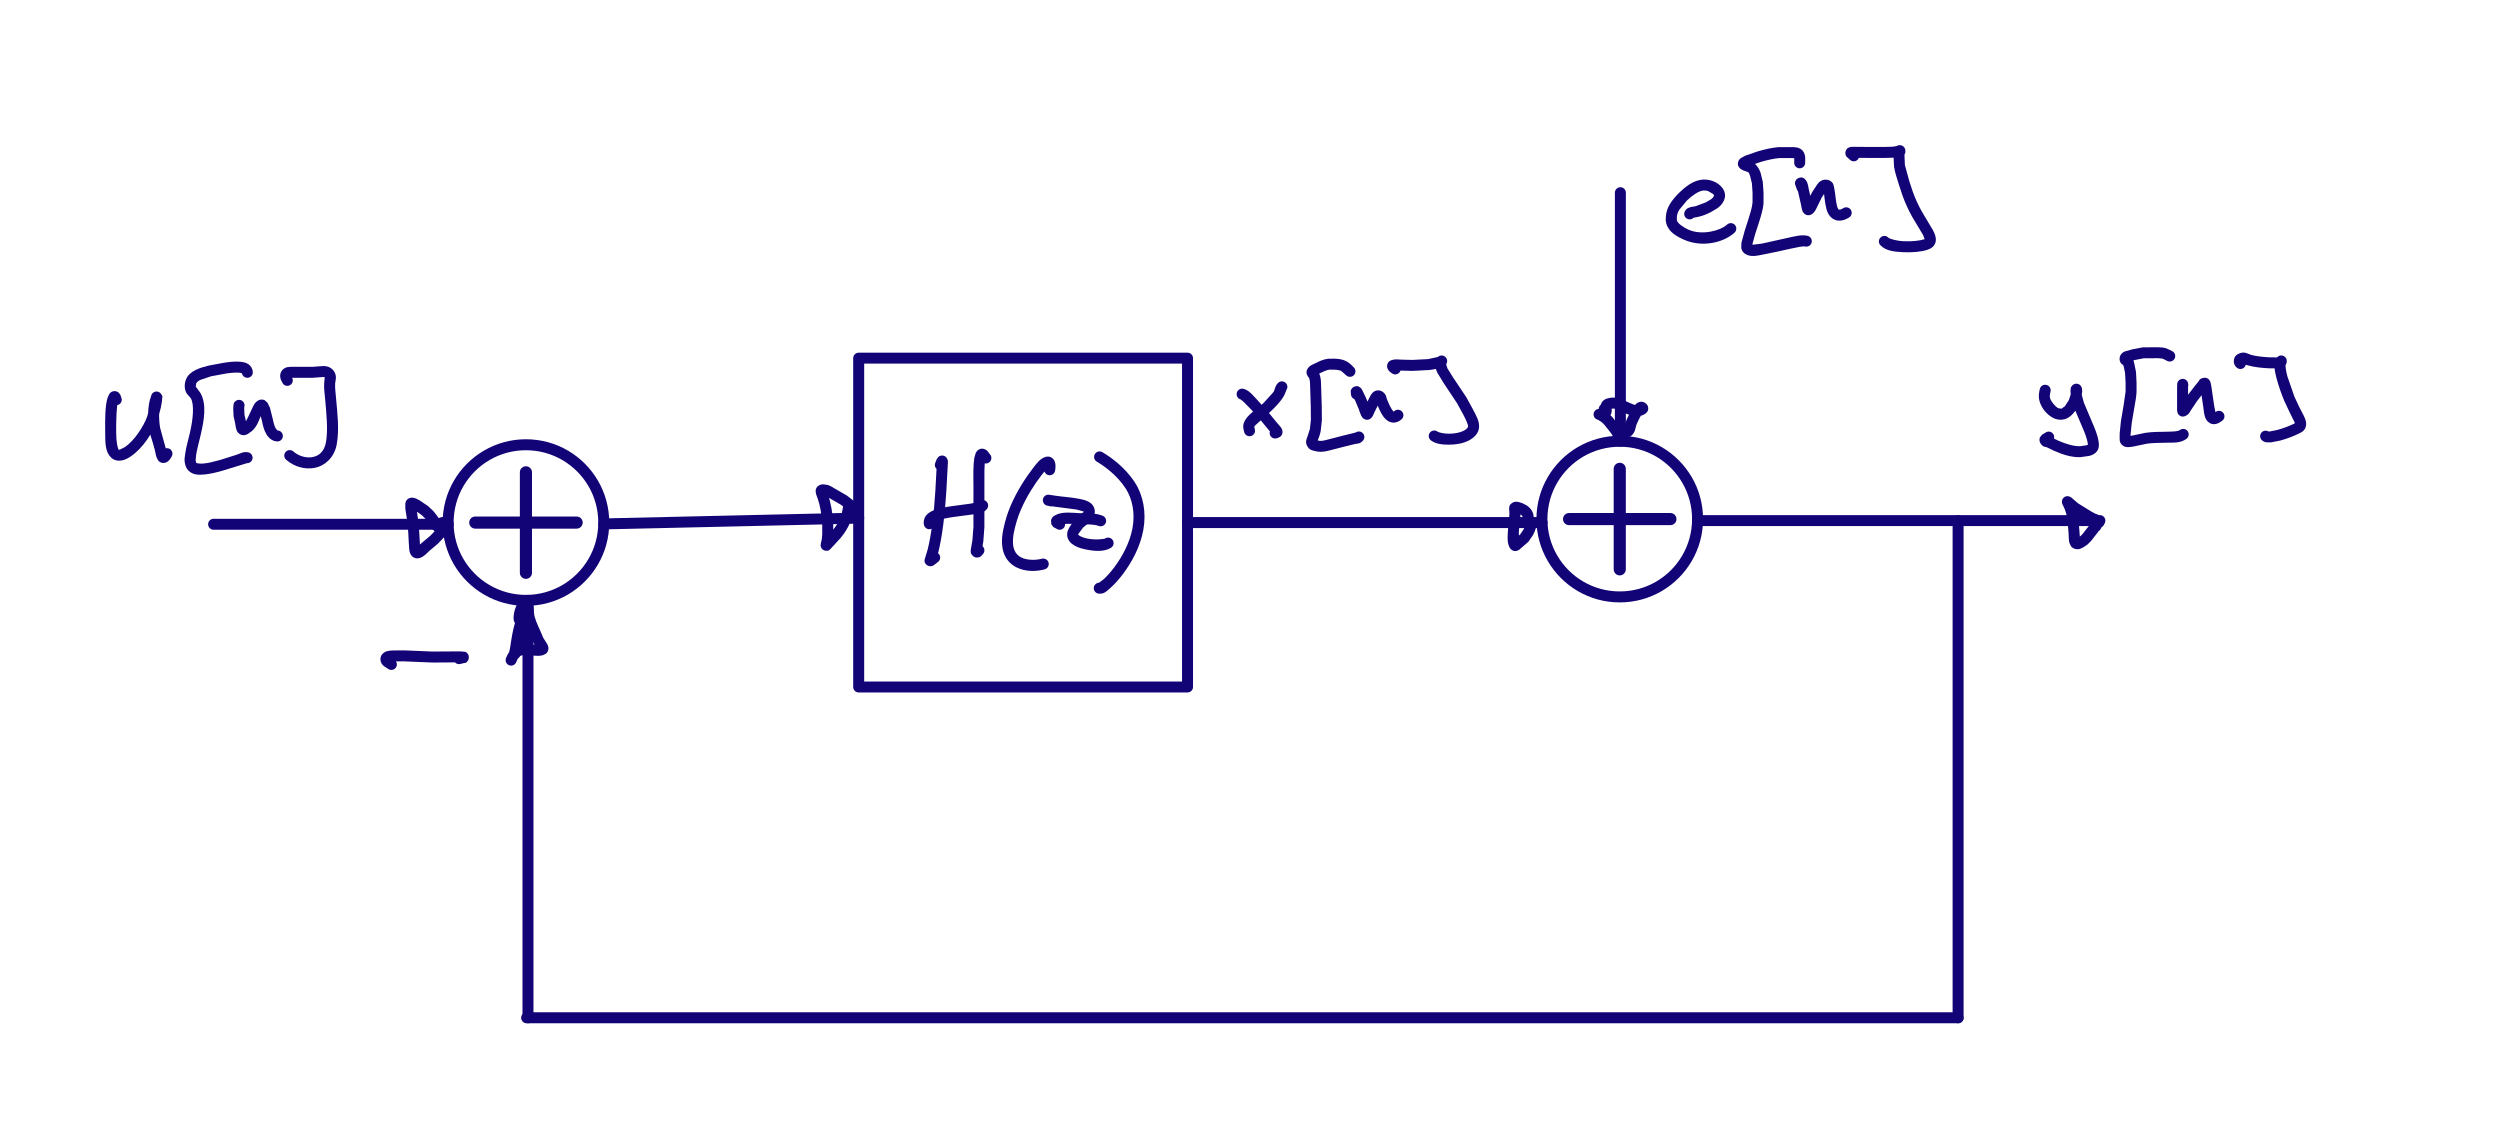 <?xml version="1.0" encoding="UTF-8"?>
<svg xmlns="http://www.w3.org/2000/svg" xmlns:xlink="http://www.w3.org/1999/xlink" width="271.256pt" height="124.584pt" viewBox="0 0 271.256 124.584" version="1.2">
<g id="surface1">
<path style=" stroke:none;fill-rule:nonzero;fill:rgb(7.059%,1.176%,46.666%);fill-opacity:1;" d="M 175.09 50.871 C 175.09 50.508 175.383 50.211 175.746 50.211 C 176.109 50.211 176.406 50.508 176.406 50.871 L 176.406 61.773 C 176.406 62.137 176.109 62.434 175.746 62.434 C 175.383 62.434 175.09 62.137 175.09 61.773 Z M 175.09 50.871 "/>
<path style=" stroke:none;fill-rule:nonzero;fill:rgb(7.059%,1.176%,46.666%);fill-opacity:1;" d="M 170.246 56.98 C 169.883 56.98 169.59 56.688 169.59 56.324 C 169.59 55.961 169.883 55.664 170.246 55.664 L 181.246 55.664 C 181.609 55.664 181.902 55.961 181.902 56.324 C 181.902 56.688 181.609 56.98 181.246 56.98 Z M 170.246 56.98 "/>
<path style=" stroke:none;fill-rule:nonzero;fill:rgb(7.059%,1.176%,46.666%);fill-opacity:1;" d="M 184.785 56.324 C 184.785 59.656 182.984 62.566 180.301 64.133 C 178.965 64.914 177.406 65.363 175.746 65.363 C 172.414 65.363 169.504 63.559 167.938 60.875 C 167.156 59.539 166.707 57.984 166.707 56.324 C 166.707 52.992 168.508 50.078 171.191 48.512 C 172.531 47.73 174.086 47.281 175.746 47.281 C 179.078 47.281 181.988 49.086 183.559 51.77 C 184.34 53.105 184.785 54.664 184.785 56.324 M 183.594 56.324 C 183.594 54.883 183.207 53.531 182.527 52.371 C 181.168 50.039 178.641 48.473 175.746 48.473 C 174.305 48.473 172.953 48.863 171.793 49.539 C 169.465 50.902 167.898 53.43 167.898 56.324 C 167.898 57.766 168.285 59.113 168.965 60.277 C 170.324 62.605 172.852 64.172 175.746 64.172 C 177.188 64.172 178.539 63.781 179.699 63.105 C 182.031 61.742 183.594 59.215 183.594 56.324 "/>
<path style=" stroke:none;fill-rule:nonzero;fill:rgb(7.059%,1.176%,46.666%);fill-opacity:1;" d="M 184.188 57.082 C 183.859 57.082 183.594 56.812 183.594 56.484 C 183.594 56.156 183.859 55.891 184.188 55.891 L 227.844 55.891 C 228.172 55.891 228.438 56.156 228.438 56.484 C 228.438 56.812 228.172 57.082 227.844 57.082 Z M 184.188 57.082 "/>
<path style=" stroke:none;fill-rule:nonzero;fill:rgb(7.059%,1.176%,46.666%);fill-opacity:1;" d="M 226.789 56.891 C 226.844 56.566 227.148 56.348 227.477 56.398 C 227.801 56.453 228.02 56.758 227.965 57.082 L 227.961 57.008 L 227.938 56.898 C 227.953 56.949 227.758 56.637 227.824 56.711 C 227.859 56.75 227.637 56.566 227.691 56.598 C 227.773 56.648 227.312 56.512 227.41 56.516 C 227.5 56.52 227.121 56.574 227.18 56.551 C 227.25 56.523 226.996 56.66 227.031 56.637 C 227.074 56.602 226.934 56.734 226.949 56.715 L 226.922 56.754 L 226.914 56.762 L 226.898 56.824 L 226.879 56.723 C 226.852 56.66 227.012 56.891 226.98 56.863 L 227.008 56.887 L 226.859 56.82 L 226.348 56.551 L 224.773 55.574 L 224.293 55.176 L 224.102 55 L 224.031 54.938 L 224.047 54.949 L 224.117 54.984 L 224.184 55.004 C 224.148 54.996 224.395 55.023 224.328 55.023 L 224.367 55.023 C 224.039 55.047 223.754 54.797 223.73 54.469 C 223.711 54.141 223.957 53.855 224.285 53.836 L 224.328 53.832 L 224.562 53.879 L 224.727 53.973 L 224.895 54.109 L 225.098 54.293 L 225.48 54.617 L 226.906 55.5 L 227.355 55.738 C 227.48 55.793 227.77 55.805 227.965 56.227 C 228.109 56.543 228.172 56.836 228.02 57.215 L 227.93 57.387 C 227.891 57.453 227.883 57.559 227.602 57.664 C 227.43 57.73 227.082 57.672 226.934 57.504 C 226.801 57.352 226.793 57.238 226.781 57.168 Z M 223.727 54.352 C 223.773 54.023 224.078 53.801 224.402 53.848 C 224.727 53.895 224.953 54.199 224.906 54.523 L 224.91 54.414 C 224.914 54.48 224.879 54.25 224.887 54.277 L 224.879 54.254 L 224.945 54.383 L 225.133 54.789 L 225.363 55.5 C 225.535 56.227 225.574 57.062 225.633 57.73 L 225.691 58.613 C 225.691 58.613 225.598 58.477 225.641 58.527 C 225.688 58.586 225.363 58.387 225.434 58.402 C 225.488 58.414 225.324 58.395 225.34 58.395 L 225.52 58.316 L 225.766 58.141 L 225.977 57.926 L 226.652 57.059 C 226.887 56.73 226.914 56.281 227.59 56.109 C 227.906 56.027 228.23 56.219 228.312 56.535 C 228.398 56.855 228.207 57.18 227.887 57.262 L 227.992 57.219 L 227.918 57.324 L 227.621 57.754 L 226.891 58.688 L 226.496 59.082 L 226.055 59.379 C 225.844 59.484 225.613 59.66 225.184 59.566 C 225.008 59.527 224.832 59.418 224.719 59.281 L 224.535 58.906 C 224.441 58.535 224.477 58.223 224.445 57.836 C 224.387 57.145 224.34 56.344 224.203 55.773 L 224.043 55.277 L 223.875 54.906 L 223.805 54.766 L 223.75 54.637 L 223.719 54.473 Z M 223.727 54.352 "/>
<path style=" stroke:none;fill-rule:nonzero;fill:rgb(7.059%,1.176%,46.666%);fill-opacity:1;" d="M 175.219 20.91 C 175.219 20.578 175.488 20.312 175.816 20.312 C 176.145 20.312 176.41 20.578 176.41 20.91 L 176.41 47.879 C 176.41 48.207 176.145 48.477 175.816 48.477 C 175.488 48.477 175.219 48.207 175.219 47.879 Z M 175.219 20.91 "/>
<path style=" stroke:none;fill-rule:nonzero;fill:rgb(7.059%,1.176%,46.666%);fill-opacity:1;" d="M 173.871 44.43 C 174.199 44.465 174.438 44.754 174.406 45.082 C 174.375 45.41 174.082 45.648 173.754 45.617 L 173.352 45.543 L 173.23 45.492 L 173.16 45.449 C 172.891 45.262 172.828 44.891 173.02 44.621 C 173.207 44.352 173.578 44.289 173.848 44.477 L 173.785 44.438 C 173.84 44.469 173.723 44.41 173.723 44.41 Z M 173.551 45.555 C 173.223 45.578 172.938 45.332 172.91 45.004 C 172.887 44.676 173.133 44.391 173.461 44.367 L 173.539 44.363 L 173.68 44.387 C 174.066 44.477 174.219 44.66 174.441 44.812 C 174.887 45.117 175.156 45.52 175.406 45.844 L 175.766 46.305 L 175.988 46.633 L 175.91 46.594 L 175.898 46.594 L 175.809 46.629 L 175.918 46.527 L 176.246 46.352 L 176.281 46.34 L 176.219 46.379 L 176.195 46.398 L 176.461 45.613 L 176.809 44.867 L 177.031 44.453 L 177.336 44.023 C 177.48 43.852 177.605 43.68 177.945 43.605 C 178.211 43.547 178.434 43.652 178.57 43.77 C 178.703 43.879 178.809 44.008 178.836 44.25 C 178.867 44.508 178.754 44.66 178.684 44.742 L 178.531 44.883 L 178.305 45.016 C 178.023 45.152 177.742 45.168 177.465 45.152 C 176.68 45.105 176.043 44.652 175.574 44.457 C 175.246 44.324 175.008 44.309 174.844 44.352 L 174.715 44.387 C 174.703 44.391 174.812 44.316 174.77 44.352 C 174.715 44.398 174.879 44.199 174.867 44.227 L 174.859 44.367 C 174.859 44.391 174.926 44.477 174.844 44.805 C 174.805 44.961 174.707 45.141 174.512 45.258 C 174.305 45.379 174.012 45.371 173.82 45.266 C 173.668 45.184 173.582 45.059 173.531 44.961 L 173.457 44.703 L 173.473 44.281 C 173.527 43.957 173.836 43.738 174.16 43.793 C 174.484 43.848 174.703 44.156 174.648 44.48 L 174.641 44.547 C 174.641 44.562 174.582 44.395 174.609 44.449 L 174.539 44.34 C 174.574 44.379 174.328 44.188 174.391 44.223 C 174.445 44.25 174.07 44.164 174.164 44.164 C 174.254 44.164 173.832 44.277 173.902 44.234 C 173.973 44.191 173.715 44.43 173.746 44.379 C 173.777 44.332 173.68 44.547 173.688 44.508 C 173.703 44.457 173.676 44.59 173.676 44.586 L 173.672 44.273 C 173.684 44.113 173.602 43.781 173.996 43.441 C 174.234 43.242 174.441 43.227 174.539 43.199 C 175.012 43.078 175.527 43.148 176.031 43.359 C 176.621 43.605 177.227 43.945 177.535 43.961 L 177.777 43.945 L 177.84 43.914 C 177.836 43.914 177.734 44.023 177.773 43.973 C 177.797 43.945 177.668 44.164 177.695 44.102 C 177.727 44.035 177.668 44.512 177.652 44.391 C 177.645 44.301 177.742 44.621 177.719 44.582 L 177.805 44.68 C 177.77 44.648 178.008 44.777 177.945 44.758 C 177.879 44.734 178.293 44.75 178.195 44.77 C 178.141 44.781 178.312 44.727 178.293 44.734 L 178.246 44.793 L 178.055 45.066 L 177.867 45.414 L 177.57 46.051 C 177.43 46.402 177.48 46.887 176.969 47.305 L 176.648 47.473 L 176.617 47.484 L 176.676 47.445 C 176.633 47.484 176.512 47.684 176.148 47.762 C 175.895 47.812 175.566 47.809 175.266 47.578 C 174.977 47.359 174.906 47.145 174.816 47.023 L 174.469 46.578 C 174.199 46.23 173.98 45.941 173.77 45.797 L 173.465 45.594 L 173.367 45.535 C 173.348 45.527 173.453 45.555 173.398 45.543 L 173.457 45.551 Z M 173.551 45.555 "/>
<path style=" stroke:none;fill-rule:nonzero;fill:rgb(7.059%,1.176%,46.666%);fill-opacity:1;" d="M 128.848 57.297 C 128.52 57.297 128.254 57.027 128.254 56.699 C 128.254 56.371 128.52 56.105 128.848 56.105 L 167.316 56.105 C 167.645 56.105 167.91 56.371 167.91 56.699 C 167.91 57.027 167.645 57.297 167.316 57.297 Z M 128.848 57.297 "/>
<path style=" stroke:none;fill-rule:nonzero;fill:rgb(7.059%,1.176%,46.666%);fill-opacity:1;" d="M 165.941 56.25 C 166.262 56.18 166.578 56.387 166.645 56.711 C 166.711 57.031 166.504 57.348 166.184 57.414 L 165.746 57.402 C 165.578 57.348 165.414 57.215 165.332 57.078 C 165.18 56.816 165.211 56.629 165.215 56.492 L 165.215 56.125 C 165.215 56.043 165.148 55.938 165.004 55.832 L 164.82 55.738 L 164.598 55.652 L 164.531 55.641 L 164.582 55.633 C 164.551 55.645 164.766 55.535 164.715 55.57 C 164.621 55.637 164.914 55.301 164.887 55.367 C 164.859 55.426 164.93 55.203 164.926 55.234 L 164.93 55.18 L 164.957 55.379 C 165.031 56.105 164.836 56.922 164.797 57.723 L 164.82 58.777 L 164.836 58.82 C 164.84 58.828 164.691 58.676 164.754 58.727 C 164.832 58.793 164.395 58.598 164.488 58.609 C 164.578 58.621 164.223 58.633 164.273 58.621 C 164.363 58.598 164.129 58.688 164.145 58.68 L 164.23 58.598 L 164.945 57.984 L 165.289 57.48 L 165.398 57.258 L 165.594 56.723 L 165.617 56.648 C 165.617 56.633 165.617 56.797 165.613 56.742 C 165.609 56.711 165.66 56.953 165.637 56.883 C 165.625 56.848 165.73 57.074 165.699 57.02 C 165.664 56.965 165.949 57.25 165.867 57.195 C 165.598 57.008 165.527 56.641 165.715 56.367 C 165.902 56.098 166.273 56.027 166.543 56.215 C 166.852 56.426 166.797 56.609 166.801 56.68 L 166.797 56.801 L 166.73 57.07 L 166.492 57.727 L 166.332 58.059 L 165.828 58.789 L 165.055 59.457 L 164.832 59.652 L 164.578 59.773 C 164.434 59.809 164.176 59.797 164 59.648 C 163.785 59.477 163.75 59.312 163.703 59.195 C 163.523 58.711 163.582 58.227 163.609 57.668 C 163.648 56.758 163.812 55.902 163.773 55.504 L 163.742 55.277 L 163.75 55.051 C 163.766 54.941 163.812 54.75 164.02 54.605 C 164.371 54.352 164.664 54.449 164.859 54.492 L 165.227 54.617 L 165.711 54.875 C 166.023 55.105 166.41 55.527 166.406 56.133 L 166.406 56.598 L 166.398 56.562 L 166.355 56.469 C 166.406 56.547 165.996 56.23 166.098 56.262 L 165.98 56.246 Z M 166.262 56.113 C 166.59 56.145 166.828 56.434 166.797 56.762 C 166.766 57.09 166.473 57.328 166.148 57.297 C 166.066 57.289 166.418 57.266 166.359 57.281 C 166.305 57.297 166.527 57.207 166.492 57.227 C 166.395 57.281 166.672 57.074 166.648 57.102 L 166.699 57.031 L 166.707 57.02 C 166.555 57.309 166.195 57.422 165.902 57.273 C 165.609 57.121 165.496 56.762 165.648 56.469 C 165.676 56.422 165.582 56.367 165.914 56.184 Z M 166.262 56.113 "/>
<path style=" stroke:none;fill-rule:nonzero;fill:rgb(7.059%,1.176%,46.666%);fill-opacity:1;" d="M 134.613 43.34 C 134.297 43.254 134.109 42.926 134.199 42.609 C 134.285 42.289 134.613 42.105 134.93 42.191 C 135.586 42.371 135.961 42.914 136.582 43.578 L 137.684 44.812 L 138.512 45.82 L 138.793 46.148 L 138.941 46.316 C 139.035 46.426 139.195 46.668 139.148 46.977 C 139.113 47.207 138.98 47.324 138.906 47.383 L 138.734 47.484 L 138.539 47.551 C 138.227 47.652 137.891 47.48 137.789 47.168 C 137.688 46.855 137.863 46.52 138.176 46.418 L 138.258 46.391 C 138.266 46.387 138.141 46.469 138.184 46.438 C 138.203 46.422 138.035 46.598 138.074 46.547 C 138.117 46.488 137.953 46.902 137.973 46.797 C 137.984 46.707 138.023 47.082 138 47.031 L 138.031 47.086 L 137.832 46.855 L 137.586 46.566 L 136.777 45.586 L 135.711 44.391 L 134.922 43.59 L 134.664 43.379 Z M 134.613 43.34 "/>
<path style=" stroke:none;fill-rule:nonzero;fill:rgb(7.059%,1.176%,46.666%);fill-opacity:1;" d="M 136.16 46.621 C 136.227 46.941 136.02 47.258 135.695 47.32 C 135.371 47.387 135.059 47.18 134.992 46.855 C 134.949 46.625 134.805 46.309 134.961 45.887 C 135.293 44.98 136.27 44.504 137.055 43.77 L 138.152 42.566 C 138.371 42.262 138.258 42.023 138.637 41.586 C 138.852 41.336 139.227 41.309 139.477 41.523 C 139.727 41.738 139.754 42.113 139.539 42.363 C 139.504 42.406 139.574 42.312 139.562 42.34 C 139.512 42.473 139.41 42.855 139.117 43.262 C 138.809 43.691 138.371 44.168 137.871 44.641 C 137.008 45.445 136.129 46.168 136.078 46.301 L 136.09 46.289 Z M 136.16 46.621 "/>
<path style=" stroke:none;fill-rule:nonzero;fill:rgb(7.059%,1.176%,46.666%);fill-opacity:1;" d="M 146.871 39.848 C 147.117 40.066 147.137 40.445 146.918 40.688 C 146.699 40.934 146.32 40.957 146.078 40.738 L 145.543 40.262 C 145.406 40.18 145.141 40.125 144.797 40.109 L 144.258 40.105 C 143.98 40.137 143.598 40.305 143.258 40.473 L 142.898 40.664 L 142.836 40.707 L 142.875 40.656 C 142.832 40.727 142.953 40.367 142.945 40.441 C 142.938 40.512 142.922 40.23 142.934 40.273 L 142.906 40.191 L 142.895 40.172 L 143.023 40.34 C 143.23 40.629 143.285 40.957 143.324 41.332 L 143.414 44.078 L 143.426 45.586 L 143.301 46.758 C 143.215 47.219 143.055 47.566 142.984 47.766 L 142.918 47.984 L 142.914 47.953 L 142.879 47.828 C 142.91 47.891 142.781 47.711 142.797 47.723 L 143.004 47.793 C 143.227 47.863 143.402 47.855 143.82 47.758 L 145.637 47.289 L 146.746 47.016 L 147.074 46.93 L 147.133 46.91 L 147.105 46.922 C 147.125 46.91 146.977 47.035 147.016 46.992 C 147.25 46.762 147.625 46.758 147.859 46.988 C 148.094 47.223 148.094 47.598 147.863 47.832 C 147.508 48.191 147.328 48.102 147.031 48.176 L 145.938 48.441 L 144.094 48.914 C 143.586 49.035 143.113 49.074 142.656 48.934 C 142.453 48.871 142.074 48.867 141.82 48.371 C 141.598 47.941 141.777 47.613 141.859 47.379 L 142.129 46.543 L 142.234 45.547 L 142.223 44.094 L 142.137 41.453 L 142.055 41.035 L 141.898 40.828 L 141.777 40.566 C 141.746 40.43 141.75 40.211 141.855 40.039 C 142.098 39.641 142.402 39.57 142.727 39.41 C 143.094 39.223 143.57 38.984 144.125 38.922 L 144.848 38.918 C 145.281 38.938 145.734 38.992 146.148 39.234 C 146.57 39.484 146.836 39.816 146.871 39.848 "/>
<path style=" stroke:none;fill-rule:nonzero;fill:rgb(7.059%,1.176%,46.666%);fill-opacity:1;" d="M 147.77 42.684 C 147.805 43.012 147.574 43.309 147.246 43.344 C 146.918 43.383 146.625 43.152 146.586 42.824 L 146.566 42.562 C 146.566 42.477 146.492 42.363 146.723 42.098 C 146.859 41.941 147.195 41.855 147.383 41.918 L 147.648 42.094 L 147.785 42.285 L 148.176 43.09 L 148.539 43.961 L 148.66 44.32 L 148.719 44.492 L 148.758 44.57 C 148.77 44.582 148.613 44.43 148.672 44.473 C 148.703 44.5 148.492 44.375 148.547 44.398 C 148.602 44.422 148.297 44.355 148.363 44.355 C 148.434 44.359 148.07 44.418 148.129 44.395 C 148.184 44.371 147.969 44.488 148 44.465 C 148.059 44.422 147.898 44.57 147.91 44.555 L 147.918 44.535 L 148.051 44.227 L 148.629 43.066 C 148.715 42.914 148.785 42.742 148.98 42.566 C 149.168 42.391 149.445 42.328 149.656 42.363 C 149.859 42.398 150.023 42.492 150.148 42.617 C 150.445 42.902 150.422 43.129 150.465 43.262 L 150.621 43.633 C 150.805 44.07 151.016 44.461 151.172 44.617 L 151.215 44.668 L 151.289 44.602 C 151.535 44.387 151.914 44.414 152.129 44.66 C 152.344 44.906 152.32 45.285 152.07 45.5 C 151.812 45.727 151.48 45.879 151.141 45.855 C 150.805 45.836 150.527 45.656 150.332 45.465 C 149.945 45.082 149.727 44.578 149.523 44.098 L 149.328 43.621 L 149.266 43.406 L 149.262 43.395 L 149.324 43.473 C 149.297 43.449 149.543 43.551 149.465 43.539 C 149.418 43.531 149.68 43.516 149.621 43.531 C 149.559 43.547 149.836 43.398 149.789 43.438 L 149.672 43.641 L 149.141 44.707 L 148.992 45.047 L 148.871 45.258 L 148.719 45.414 C 148.637 45.477 148.5 45.551 148.316 45.547 C 147.992 45.531 147.832 45.324 147.773 45.234 L 147.684 45.082 L 147.535 44.707 L 147.426 44.383 L 147.082 43.562 L 146.746 42.871 C 146.734 42.852 146.816 42.949 146.773 42.902 L 146.836 42.957 C 146.801 42.934 147.078 43.074 146.996 43.043 C 146.91 43.016 147.461 43.023 147.332 43.059 C 147.207 43.09 147.688 42.805 147.625 42.875 C 147.566 42.945 147.742 42.66 147.727 42.703 C 147.707 42.762 147.758 42.57 147.754 42.59 L 147.758 42.566 Z M 147.77 42.684 "/>
<path style=" stroke:none;fill-rule:nonzero;fill:rgb(7.059%,1.176%,46.666%);fill-opacity:1;" d="M 151.727 39.539 C 152 39.727 152.066 40.098 151.879 40.367 C 151.691 40.637 151.32 40.707 151.051 40.52 C 150.867 40.391 150.711 40.301 150.582 40.055 C 150.508 39.918 150.449 39.652 150.566 39.426 C 150.676 39.203 150.852 39.125 150.965 39.086 C 151.359 38.941 151.668 39.004 152.102 39.023 L 153.254 39.051 L 154.949 38.965 L 156.094 38.715 L 156.031 38.75 C 156.062 38.727 155.871 38.941 155.91 38.875 C 155.938 38.836 155.824 39.113 155.844 39.035 L 155.832 39.125 C 155.855 38.797 156.145 38.551 156.473 38.578 C 156.801 38.605 157.043 38.891 157.02 39.219 L 157 39.324 L 156.922 39.508 C 156.805 39.691 156.641 39.789 156.457 39.848 C 156.168 39.941 155.688 40.078 155.086 40.148 L 153.242 40.242 L 152.055 40.211 L 151.52 40.199 L 151.371 40.203 C 151.352 40.211 151.516 40.117 151.469 40.152 C 151.418 40.188 151.672 39.875 151.629 39.965 C 151.582 40.055 151.672 39.582 151.684 39.668 C 151.691 39.754 151.609 39.453 151.629 39.492 C 151.664 39.555 151.582 39.426 151.598 39.441 Z M 156.086 38.672 C 156.359 38.488 156.727 38.562 156.91 38.836 C 157.094 39.109 157.02 39.48 156.746 39.66 C 156.656 39.723 156.918 39.488 156.891 39.523 C 156.855 39.574 156.953 39.406 156.945 39.418 L 156.922 39.57 L 157.047 39.961 L 157.648 40.93 L 159.094 43.098 L 159.816 44.414 C 160.184 45.125 160.523 45.684 160.484 46.352 C 160.441 47.023 159.941 47.488 159.41 47.773 C 158.75 48.129 157.957 48.25 157.207 48.25 C 156.465 48.25 155.781 48.168 155.266 47.789 C 155 47.594 154.941 47.223 155.137 46.957 C 155.332 46.691 155.703 46.633 155.969 46.828 C 156.086 46.914 156.613 47.059 157.207 47.059 C 157.809 47.059 158.445 46.941 158.844 46.727 C 159.16 46.555 159.289 46.348 159.293 46.277 C 159.305 46.113 159.121 45.656 158.758 44.961 L 158.078 43.727 L 156.656 41.59 L 155.973 40.473 C 155.789 40.09 155.684 39.734 155.746 39.371 C 155.766 39.258 155.715 39.129 155.918 38.836 Z M 156.086 38.672 "/>
<path style=" stroke:none;fill-rule:nonzero;fill:rgb(7.059%,1.176%,46.666%);fill-opacity:1;" d="M 221.32 42.234 C 221.383 41.91 221.691 41.695 222.016 41.758 C 222.34 41.816 222.555 42.129 222.492 42.453 C 222.434 42.762 222.359 42.949 222.449 43.234 C 222.555 43.574 222.973 44.094 223.312 44.285 L 223.664 44.348 L 224.035 44.09 L 224.473 43.418 L 224.676 42.812 L 224.738 42.414 L 224.754 42.461 C 224.746 42.441 224.836 42.609 224.805 42.562 C 224.777 42.516 224.973 42.73 224.918 42.684 C 224.664 42.473 224.629 42.098 224.84 41.848 C 225.051 41.594 225.426 41.559 225.68 41.77 L 225.805 41.914 L 225.898 42.133 L 225.926 42.48 L 225.84 43.07 L 225.547 43.934 C 225.387 44.266 225.18 44.605 224.914 44.895 C 224.641 45.191 224.293 45.457 223.84 45.523 C 223.48 45.578 223.082 45.523 222.727 45.324 C 222.062 44.949 221.535 44.305 221.312 43.59 C 221.109 42.945 221.293 42.395 221.32 42.234 M 224.867 41.805 C 225.098 41.574 225.477 41.574 225.707 41.805 C 225.941 42.039 225.941 42.414 225.707 42.648 C 225.664 42.691 225.82 42.492 225.801 42.527 C 225.773 42.574 225.848 42.402 225.84 42.426 L 225.848 42.391 L 225.848 42.453 L 225.867 42.809 L 226.109 43.699 L 227.258 46.414 C 227.527 47.094 227.695 47.648 227.727 48.121 C 227.738 48.336 227.754 48.66 227.531 48.957 C 227.309 49.258 227 49.383 226.699 49.465 L 225.738 49.602 C 224.723 49.648 223.695 49.273 222.867 48.91 L 222.109 48.543 C 221.906 48.441 221.711 48.578 221.387 48.086 C 221.285 47.934 221.254 47.652 221.328 47.473 L 221.559 47.172 L 222.016 46.895 C 222.309 46.746 222.668 46.859 222.816 47.152 C 222.969 47.445 222.852 47.805 222.562 47.953 L 222.312 48.094 L 222.348 48.059 C 222.328 48.082 222.453 47.867 222.426 47.934 C 222.398 48 222.457 47.574 222.465 47.672 C 222.477 47.77 222.344 47.375 222.379 47.43 C 222.414 47.484 222.262 47.305 222.285 47.324 L 222.25 47.301 L 222.645 47.48 L 223.348 47.82 C 224.09 48.148 225.004 48.441 225.688 48.414 L 226.379 48.316 L 226.578 48.242 L 226.539 48.328 L 226.535 48.199 C 226.52 47.941 226.395 47.465 226.152 46.855 L 224.992 44.117 C 224.82 43.652 224.707 43.266 224.68 42.898 L 224.656 42.461 L 224.668 42.227 C 224.68 42.137 224.668 42.004 224.867 41.805 "/>
<path style=" stroke:none;fill-rule:nonzero;fill:rgb(7.059%,1.176%,46.666%);fill-opacity:1;" d="M 235.68 38.098 C 235.977 38.238 236.102 38.594 235.961 38.891 C 235.816 39.188 235.461 39.312 235.164 39.172 C 234.746 38.969 234.719 38.914 234.516 38.891 L 234.121 38.867 L 232.594 38.875 L 231.621 39.066 L 231.02 39.227 L 231.043 39.211 L 231.117 39.121 C 231.094 39.168 231.172 38.918 231.164 38.969 C 231.16 39.023 231.141 38.785 231.152 38.824 C 231.172 38.891 231.051 38.637 231.074 38.676 C 231.117 38.734 230.969 38.566 230.984 38.578 L 231.164 38.699 C 231.551 39.016 231.539 39.355 231.59 39.508 L 231.762 40.363 L 231.82 41.52 L 231.82 42.527 C 231.797 43.086 231.68 43.629 231.594 44.141 L 231.301 45.883 L 231.176 47.098 L 231.176 47.449 L 231.188 47.609 L 231.168 47.547 C 231.188 47.59 231.02 47.367 231.066 47.41 C 231.133 47.469 230.891 47.32 230.914 47.324 L 230.926 47.324 L 231.211 47.293 L 232.742 46.969 C 233.496 46.848 234.332 46.863 235.027 46.844 C 235.855 46.824 236.309 46.82 236.527 46.656 C 236.793 46.461 237.168 46.512 237.363 46.777 C 237.559 47.039 237.504 47.414 237.242 47.609 C 236.594 48.098 235.848 48.016 235.059 48.035 C 234.336 48.055 233.535 48.047 232.93 48.145 L 231.387 48.469 L 230.938 48.516 C 230.758 48.516 230.516 48.516 230.27 48.297 C 229.93 47.988 230 47.68 229.988 47.555 L 229.988 47.047 L 230.125 45.691 L 230.422 43.941 L 230.633 42.477 L 230.633 41.527 L 230.574 40.484 L 230.453 39.871 L 230.371 39.598 L 230.355 39.562 L 230.41 39.621 L 230.348 39.586 C 230.277 39.539 230.105 39.48 230.012 39.176 C 229.953 38.977 229.969 38.727 230.086 38.527 C 230.199 38.332 230.375 38.203 230.559 38.129 L 231.328 37.914 L 232.492 37.688 L 234.152 37.676 L 234.664 37.707 C 235.09 37.762 235.336 37.934 235.68 38.098 "/>
<path style=" stroke:none;fill-rule:nonzero;fill:rgb(7.059%,1.176%,46.666%);fill-opacity:1;" d="M 237.434 41.734 C 237.465 42.062 237.223 42.352 236.895 42.379 C 236.566 42.41 236.277 42.168 236.246 41.84 L 236.246 41.812 L 236.246 41.828 C 236.246 41.816 236.289 41.961 236.273 41.91 L 236.293 41.957 C 236.148 41.66 236.277 41.305 236.574 41.164 C 236.871 41.023 237.227 41.148 237.367 41.445 L 237.391 41.504 Z M 236.273 41.477 C 236.398 41.172 236.746 41.027 237.051 41.152 C 237.355 41.273 237.5 41.621 237.379 41.926 L 237.395 41.875 L 237.414 41.801 L 237.414 41.785 L 237.41 42.023 L 237.41 44.242 L 237.406 44.504 L 237.402 44.469 C 237.406 44.5 237.301 44.223 237.348 44.309 C 237.371 44.355 237.164 44.102 237.227 44.156 C 237.289 44.211 236.902 44.004 236.988 44.027 C 237.074 44.051 236.691 44.023 236.754 44.016 C 236.816 44.004 236.578 44.074 236.613 44.059 L 236.543 44.098 L 237.41 42.832 L 238.176 41.84 L 238.543 41.391 C 238.625 41.312 238.602 41.082 239.125 40.992 C 239.438 40.945 239.633 41.121 239.703 41.211 L 239.805 41.375 L 239.867 41.574 L 239.934 41.902 L 240.238 43.992 L 240.422 44.945 C 240.422 44.949 240.305 44.852 240.355 44.883 C 240.406 44.918 240.148 44.836 240.188 44.836 L 240.406 44.691 C 240.672 44.496 241.043 44.551 241.242 44.816 C 241.438 45.082 241.383 45.453 241.117 45.648 C 240.84 45.855 240.574 46.012 240.234 46.027 C 239.883 46.039 239.539 45.793 239.395 45.551 C 239.129 45.098 239.133 44.633 239.062 44.176 L 238.754 42.078 L 238.711 41.863 L 238.711 41.852 L 238.73 41.891 L 238.789 41.977 C 238.754 41.93 239.02 42.145 238.938 42.098 C 238.895 42.074 239.168 42.176 239.102 42.16 C 239.035 42.145 239.391 42.156 239.316 42.168 C 239.273 42.176 239.492 42.109 239.457 42.125 C 239.406 42.148 239.547 42.066 239.539 42.074 L 239.379 42.238 L 239.105 42.582 L 238.383 43.523 L 237.773 44.43 C 237.586 44.703 237.539 44.949 237.102 45.145 C 237.016 45.184 236.863 45.227 236.684 45.18 C 236.496 45.129 236.355 44.977 236.297 44.871 L 236.215 44.543 L 236.219 44.258 L 236.219 42.012 L 236.23 41.676 L 236.258 41.527 Z M 236.273 41.477 "/>
<path style=" stroke:none;fill-rule:nonzero;fill:rgb(7.059%,1.176%,46.666%);fill-opacity:1;" d="M 243.477 38.988 C 243.727 39.203 243.754 39.578 243.543 39.828 C 243.328 40.078 242.953 40.109 242.703 39.895 C 242.387 39.625 242.328 39.281 242.406 38.945 C 242.457 38.715 242.598 38.57 242.711 38.484 L 243.035 38.32 C 243.598 38.137 243.891 38.395 244.211 38.492 C 244.746 38.652 245.57 38.738 246.293 38.773 L 247.105 38.777 L 247.223 38.742 C 247.32 38.695 246.965 38.996 247.012 38.93 C 247.051 38.863 246.93 39.152 246.941 39.102 C 246.949 39.055 246.945 39.32 246.938 39.258 L 246.953 39.34 C 246.859 39.023 247.039 38.691 247.355 38.598 C 247.672 38.504 248.004 38.684 248.098 39 L 248.117 39.105 L 248.113 39.32 C 248.082 39.477 247.977 39.707 247.727 39.82 L 247.23 39.961 L 246.234 39.965 C 245.465 39.926 244.586 39.848 243.867 39.633 L 243.406 39.488 L 243.312 39.469 C 243.312 39.469 243.465 39.434 243.402 39.453 L 243.426 39.438 L 243.492 39.371 C 243.465 39.406 243.582 39.133 243.566 39.203 L 243.566 39.121 C 243.574 39.148 243.406 38.93 243.477 38.988 M 247.215 38.648 C 247.5 38.48 247.863 38.578 248.031 38.859 C 248.199 39.145 248.102 39.508 247.82 39.676 C 247.762 39.711 247.965 39.559 247.938 39.582 L 247.988 39.527 L 248.031 39.457 L 248.027 39.469 L 247.992 39.605 C 247.969 39.73 248.016 40.18 248.184 40.828 L 248.949 43.039 L 249.516 44.246 C 249.77 44.754 250.02 45.141 250.152 45.566 C 250.219 45.773 250.266 46.031 250.18 46.312 C 250.031 46.797 249.668 46.922 249.414 47.051 C 248.855 47.332 248.117 47.609 247.398 47.805 L 246.395 48 L 245.934 47.992 C 245.773 47.973 245.582 47.926 245.402 47.746 C 245.172 47.516 245.172 47.137 245.402 46.906 C 245.637 46.672 246.012 46.672 246.246 46.902 C 246.293 46.953 246.098 46.812 246.125 46.82 L 246.105 46.816 L 246.293 46.812 L 247.086 46.652 C 247.723 46.48 248.422 46.219 248.875 45.988 L 249.09 45.863 L 249.043 45.965 L 249.016 45.918 L 248.453 44.781 L 247.848 43.492 C 247.516 42.68 247.223 41.844 247.035 41.133 C 246.844 40.422 246.73 39.887 246.816 39.398 L 246.902 39.074 L 246.965 38.926 L 247.031 38.812 Z M 247.215 38.648 "/>
<path style=" stroke:none;fill-rule:nonzero;fill:rgb(7.059%,1.176%,46.666%);fill-opacity:1;" d="M 183.898 23.402 C 183.789 23.711 183.449 23.879 183.141 23.77 C 182.828 23.66 182.664 23.32 182.773 23.012 C 182.836 22.828 182.98 22.68 183.109 22.598 L 183.438 22.469 L 183.973 22.375 L 185.09 21.957 L 185.648 21.625 C 185.883 21.457 185.965 21.289 185.98 21.203 L 185.871 21.043 L 185.332 20.734 C 185.129 20.672 184.934 20.648 184.707 20.688 C 184.281 20.762 183.617 21.191 183.035 21.758 L 182.219 22.746 C 182.039 23.031 181.957 23.301 181.941 23.539 L 181.949 23.938 C 182.023 24.203 182.582 24.648 183.238 24.934 C 184.641 25.547 186.629 25.066 187.398 24.363 C 187.641 24.145 188.016 24.16 188.238 24.402 C 188.461 24.648 188.441 25.023 188.199 25.246 C 186.992 26.344 184.688 26.863 182.762 26.027 C 181.969 25.68 181.066 25.199 180.801 24.266 C 180.711 23.945 180.738 23.676 180.754 23.465 C 180.781 23.012 180.938 22.551 181.203 22.117 C 181.473 21.688 181.82 21.281 182.203 20.906 C 182.883 20.242 183.656 19.66 184.508 19.516 C 184.93 19.441 185.328 19.488 185.672 19.59 C 186.074 19.711 186.441 19.918 186.727 20.211 C 187.012 20.5 187.238 20.93 187.156 21.406 C 187.074 21.855 186.785 22.273 186.348 22.59 L 185.617 23.023 C 185.141 23.262 184.656 23.457 184.191 23.543 L 183.719 23.629 L 183.73 23.613 C 183.684 23.645 183.934 23.301 183.898 23.402 "/>
<path style=" stroke:none;fill-rule:nonzero;fill:rgb(7.059%,1.176%,46.666%);fill-opacity:1;" d="M 195.867 17.648 C 195.875 17.977 195.617 18.254 195.289 18.262 C 194.961 18.273 194.688 18.016 194.676 17.688 L 194.68 17.129 L 194.68 17.098 L 194.746 17.176 L 194.73 17.18 L 194.461 17.152 L 193.066 17.152 C 192.422 17.203 191.695 17.383 191.047 17.57 L 189.824 17.992 L 189.621 18.098 L 189.656 18.059 L 189.707 17.977 C 189.691 18.016 189.758 17.77 189.75 17.828 C 189.742 17.898 189.723 17.57 189.738 17.633 C 189.75 17.688 189.656 17.453 189.676 17.492 C 189.719 17.559 189.566 17.371 189.582 17.383 L 189.605 17.387 L 189.984 17.523 C 190.48 17.711 190.844 18.199 191.039 18.785 L 191.266 19.727 L 191.348 20.906 L 191.348 22.035 C 191.289 22.824 191.02 23.578 190.809 24.262 L 190.426 25.445 L 190.125 26.543 L 190.105 26.715 L 190.078 26.641 L 189.98 26.531 L 190.27 26.543 L 191.156 26.434 L 193.918 25.82 C 194.777 25.629 195.484 25.438 196.125 25.586 C 196.445 25.664 196.645 25.984 196.57 26.305 C 196.496 26.625 196.172 26.82 195.852 26.746 C 195.426 26.648 193.301 27.25 191.371 27.605 C 190.629 27.742 189.934 27.953 189.297 27.508 C 189.086 27.359 188.961 27.102 188.93 26.895 L 188.949 26.348 L 189.293 25.074 L 189.668 23.91 C 189.883 23.211 190.117 22.52 190.156 21.949 L 190.156 20.914 L 190.086 19.895 L 189.91 19.164 C 189.758 18.707 189.758 18.711 189.562 18.637 L 189.117 18.477 L 188.848 18.32 L 188.664 18.117 C 188.598 18.012 188.547 17.852 188.566 17.684 C 188.605 17.375 188.785 17.234 188.914 17.141 L 189.34 16.902 L 190.719 16.426 C 191.402 16.23 192.191 16.027 192.969 15.965 L 194.527 15.961 C 194.82 15.98 195.094 15.98 195.391 16.172 C 195.723 16.387 195.848 16.781 195.867 17.047 Z M 195.867 17.648 "/>
<path style=" stroke:none;fill-rule:nonzero;fill:rgb(7.059%,1.176%,46.666%);fill-opacity:1;" d="M 196.016 20.012 C 196.188 20.293 196.098 20.66 195.816 20.832 C 195.535 21 195.168 20.91 194.996 20.629 L 194.785 20.051 C 194.762 19.922 194.691 19.766 194.906 19.484 C 195.027 19.324 195.359 19.207 195.57 19.27 C 195.77 19.332 195.848 19.43 195.902 19.504 C 196.219 19.91 196.18 20.25 196.27 20.594 L 196.574 21.934 L 196.664 22.395 L 196.68 22.438 C 196.68 22.441 196.582 22.301 196.625 22.355 C 196.648 22.387 196.453 22.215 196.512 22.25 C 196.57 22.289 196.191 22.156 196.281 22.168 C 196.367 22.18 195.977 22.215 196.043 22.191 C 196.105 22.172 195.879 22.285 195.91 22.262 L 195.941 22.195 L 196.621 20.855 L 197.176 20.008 C 197.262 19.898 197.359 19.75 197.586 19.625 C 197.906 19.445 198.297 19.449 198.605 19.637 C 198.867 19.793 198.922 20 198.957 20.125 L 199.012 20.375 C 199.152 21.039 199.176 21.824 199.328 22.379 C 199.402 22.66 199.5 22.73 199.531 22.746 C 199.566 22.758 199.715 22.766 200 22.586 C 200.281 22.41 200.648 22.496 200.824 22.773 C 200.996 23.051 200.914 23.418 200.637 23.594 C 200.16 23.895 199.613 24.047 199.117 23.859 C 198.617 23.676 198.316 23.203 198.176 22.691 C 197.973 21.941 197.953 21.121 197.848 20.621 L 197.812 20.453 L 197.832 20.496 C 197.809 20.457 198.082 20.711 197.992 20.656 C 197.922 20.613 198.207 20.641 198.164 20.664 L 198.195 20.648 L 198.105 20.754 L 197.668 21.426 L 197.199 22.371 C 197.043 22.684 196.961 22.965 196.625 23.215 C 196.523 23.293 196.348 23.375 196.137 23.352 C 195.926 23.324 195.773 23.199 195.699 23.102 C 195.559 22.93 195.543 22.809 195.512 22.699 L 195.406 22.172 L 195.117 20.895 L 194.988 20.367 L 194.941 20.207 C 194.93 20.18 195 20.281 194.961 20.23 L 195.035 20.309 C 194.996 20.273 195.305 20.434 195.219 20.406 C 195.141 20.383 195.707 20.359 195.582 20.402 C 195.457 20.445 195.914 20.129 195.859 20.203 C 195.797 20.281 195.957 19.988 195.941 20.035 C 195.922 20.102 195.965 19.863 195.965 19.895 L 195.957 19.836 Z M 196.016 20.012 "/>
<path style=" stroke:none;fill-rule:nonzero;fill:rgb(7.059%,1.176%,46.666%);fill-opacity:1;" d="M 201.523 16.453 C 201.773 16.668 201.805 17.043 201.59 17.293 C 201.379 17.547 201 17.574 200.75 17.363 L 200.473 17.105 C 200.391 17.023 200.242 16.965 200.223 16.605 C 200.215 16.402 200.355 16.145 200.508 16.047 L 200.801 15.938 L 201.113 15.93 L 203.047 15.945 L 204.434 15.945 L 205.359 15.918 L 205.805 15.844 L 205.883 15.801 L 205.926 15.785 C 206.234 15.672 206.574 15.832 206.688 16.141 C 206.801 16.449 206.641 16.789 206.332 16.902 L 206.422 16.863 L 206.398 16.875 L 206.07 17.008 L 205.43 17.109 L 204.449 17.137 L 203.031 17.137 L 201.07 17.121 L 200.973 17.117 L 201.035 17.102 C 201 17.113 201.23 16.996 201.172 17.035 C 201.102 17.082 201.398 16.742 201.348 16.836 C 201.297 16.934 201.41 16.457 201.414 16.543 C 201.418 16.625 201.355 16.32 201.371 16.363 C 201.395 16.414 201.312 16.262 201.32 16.273 Z M 205.543 16.387 C 205.523 16.059 205.773 15.773 206.102 15.754 C 206.43 15.734 206.711 15.984 206.734 16.312 C 206.758 16.73 206.656 16.691 206.641 16.738 L 206.648 17.051 L 206.684 17.902 L 207.16 19.641 L 207.535 20.781 C 207.816 21.57 208.148 22.273 208.504 22.918 L 209.727 24.973 C 209.922 25.352 210.082 25.711 210.039 26.141 C 210.012 26.379 209.887 26.625 209.711 26.785 C 209.539 26.941 209.34 27.035 209.133 27.102 C 208.41 27.336 207.449 27.41 206.488 27.363 C 205.535 27.316 204.609 27.227 204.023 26.602 C 203.797 26.363 203.812 25.984 204.051 25.762 C 204.293 25.535 204.668 25.547 204.895 25.789 C 204.996 25.898 205.719 26.133 206.547 26.172 C 207.387 26.215 208.273 26.125 208.766 25.969 L 208.906 25.906 L 208.852 26.02 L 208.668 25.516 L 207.461 23.496 C 207.078 22.801 206.715 22.035 206.414 21.18 L 206.027 20.004 C 205.801 19.301 205.598 18.66 205.508 18.082 L 205.457 17.055 C 205.457 16.91 205.414 16.719 205.492 16.43 L 205.555 16.234 L 205.551 16.27 Z M 205.543 16.387 "/>
<path style=" stroke:none;fill-rule:nonzero;fill:rgb(7.059%,1.176%,46.666%);fill-opacity:1;" d="M 56.406 51.246 C 56.406 50.883 56.703 50.59 57.066 50.59 C 57.43 50.59 57.723 50.883 57.723 51.246 L 57.723 62.152 C 57.723 62.516 57.43 62.809 57.066 62.809 C 56.703 62.809 56.406 62.516 56.406 62.152 Z M 56.406 51.246 "/>
<path style=" stroke:none;fill-rule:nonzero;fill:rgb(7.059%,1.176%,46.666%);fill-opacity:1;" d="M 51.566 57.359 C 51.203 57.359 50.91 57.062 50.91 56.699 C 50.91 56.336 51.203 56.043 51.566 56.043 L 62.562 56.043 C 62.93 56.043 63.223 56.336 63.223 56.699 C 63.223 57.062 62.93 57.359 62.562 57.359 Z M 51.566 57.359 "/>
<path style=" stroke:none;fill-rule:nonzero;fill:rgb(7.059%,1.176%,46.666%);fill-opacity:1;" d="M 66.105 56.699 C 66.105 60.031 64.305 62.941 61.621 64.512 C 60.281 65.293 58.727 65.738 57.066 65.738 C 53.734 65.738 50.824 63.938 49.254 61.254 C 48.473 59.918 48.027 58.359 48.027 56.699 C 48.027 53.367 49.828 50.457 52.512 48.891 C 53.848 48.109 55.406 47.66 57.066 47.66 C 60.398 47.66 63.309 49.461 64.875 52.145 C 65.656 53.484 66.105 55.039 66.105 56.699 M 64.914 56.699 C 64.914 55.258 64.527 53.906 63.848 52.746 C 62.488 50.418 59.957 48.852 57.066 48.852 C 55.625 48.852 54.273 49.238 53.113 49.918 C 50.781 51.277 49.219 53.805 49.219 56.699 C 49.219 58.141 49.605 59.492 50.285 60.652 C 51.645 62.98 54.172 64.547 57.066 64.547 C 58.508 64.547 59.859 64.16 61.02 63.48 C 63.348 62.121 64.914 59.594 64.914 56.699 "/>
<path style=" stroke:none;fill-rule:nonzero;fill:rgb(7.059%,1.176%,46.666%);fill-opacity:1;" d="M 128.254 39.453 L 93.766 39.453 L 93.766 73.945 L 128.254 73.945 Z M 129.445 38.859 L 129.445 74.539 C 129.445 74.867 129.18 75.133 128.848 75.133 L 93.168 75.133 C 92.84 75.133 92.574 74.867 92.574 74.539 L 92.574 38.859 C 92.574 38.531 92.84 38.266 93.168 38.266 L 128.848 38.266 C 129.18 38.266 129.445 38.531 129.445 38.859 "/>
<path style=" stroke:none;fill-rule:nonzero;fill:rgb(7.059%,1.176%,46.666%);fill-opacity:1;" d="M 65.523 57.441 C 65.191 57.449 64.922 57.188 64.914 56.859 C 64.906 56.531 65.168 56.258 65.496 56.25 L 93.156 55.621 C 93.484 55.613 93.758 55.875 93.766 56.203 C 93.773 56.531 93.512 56.805 93.184 56.812 Z M 65.523 57.441 "/>
<path style=" stroke:none;fill-rule:nonzero;fill:rgb(7.059%,1.176%,46.666%);fill-opacity:1;" d="M 92.207 56.652 C 92.062 56.949 91.703 57.07 91.41 56.926 C 91.113 56.781 90.992 56.426 91.137 56.129 C 91.41 55.574 91.773 55.207 91.777 55.137 L 91.789 55.207 L 91.723 55.129 L 91.234 54.762 L 89.973 54.035 L 89.461 53.758 L 89.359 53.738 L 89.391 53.734 L 89.488 53.68 C 89.426 53.727 89.656 53.461 89.625 53.516 C 89.598 53.566 89.684 53.34 89.676 53.375 C 89.664 53.445 89.684 53.238 89.684 53.258 L 89.699 53.309 L 89.848 53.715 C 90.164 54.605 90.34 55.691 90.406 56.762 L 90.406 58.055 L 90.344 58.699 L 90.23 59.172 C 90.23 59.184 90.227 59.051 90.23 59.117 C 90.234 59.145 90.18 58.902 90.203 58.973 C 90.305 59.285 90.137 59.621 89.824 59.723 C 89.512 59.828 89.176 59.656 89.07 59.344 L 89.043 59.18 L 89.047 59.031 L 89.168 58.52 L 89.215 57.988 L 89.215 56.832 C 89.156 55.855 88.988 54.852 88.727 54.113 L 88.562 53.664 L 88.5 53.371 L 88.512 53.129 C 88.535 53.02 88.602 52.863 88.742 52.75 C 88.93 52.598 89.137 52.555 89.312 52.547 L 89.816 52.621 C 90.137 52.723 90.332 52.879 90.523 52.98 L 91.879 53.762 L 92.566 54.289 C 92.777 54.5 92.988 54.805 92.969 55.199 C 92.922 56.043 92.281 56.496 92.207 56.652 M 89.59 59.758 C 89.262 59.727 89.023 59.438 89.051 59.109 C 89.082 58.781 89.371 58.539 89.699 58.57 C 89.801 58.582 89.414 58.613 89.469 58.598 C 89.543 58.574 89.309 58.676 89.332 58.66 L 89.293 58.691 L 89.301 58.68 L 90.285 57.613 C 91.066 56.684 91.328 56.008 91.492 54.855 C 91.535 54.527 91.836 54.301 92.164 54.348 C 92.488 54.395 92.715 54.695 92.668 55.02 C 92.488 56.305 92.09 57.316 91.199 58.379 L 90.145 59.523 L 90.051 59.609 C 90.008 59.645 89.973 59.793 89.59 59.758 "/>
<path style=" stroke:none;fill-rule:nonzero;fill:rgb(7.059%,1.176%,46.666%);fill-opacity:1;" d="M 102.594 50.641 C 102.488 50.953 102.148 51.117 101.84 51.012 C 101.527 50.906 101.359 50.57 101.465 50.258 L 101.633 49.824 L 101.832 49.562 C 101.93 49.484 102.152 49.371 102.398 49.449 C 102.641 49.527 102.734 49.695 102.773 49.785 C 102.898 50.062 102.844 50.121 102.844 50.238 L 102.824 50.656 C 102.75 51.906 102.668 54.414 102.355 56.848 C 102.203 58.031 102.016 59.086 101.82 59.887 L 101.512 60.875 C 101.512 60.887 101.512 60.688 101.516 60.762 C 101.52 60.801 101.445 60.527 101.477 60.598 C 101.508 60.668 101.219 60.305 101.305 60.371 C 101.387 60.434 100.934 60.242 101.02 60.254 C 101.078 60.262 100.832 60.258 100.871 60.254 C 100.926 60.246 100.734 60.293 100.758 60.285 L 100.719 60.301 L 101.027 60.047 C 101.277 59.832 101.652 59.863 101.867 60.109 C 102.082 60.359 102.055 60.734 101.805 60.949 L 101.297 61.344 L 101.09 61.426 C 100.977 61.449 100.762 61.457 100.57 61.312 C 100.211 61.027 100.324 60.762 100.34 60.66 L 100.66 59.602 C 100.844 58.863 101.027 57.844 101.172 56.699 C 101.477 54.336 101.562 51.863 101.633 50.59 L 101.652 50.219 L 101.652 50.141 L 101.652 50.156 C 101.648 50.137 101.719 50.34 101.688 50.273 C 101.676 50.242 101.836 50.477 101.785 50.422 C 101.742 50.375 102.039 50.594 101.961 50.555 C 101.898 50.523 102.23 50.617 102.16 50.609 C 102.055 50.602 102.504 50.547 102.43 50.574 C 102.363 50.602 102.613 50.465 102.578 50.488 C 102.516 50.543 102.703 50.352 102.691 50.371 L 102.703 50.348 Z M 102.594 50.641 "/>
<path style=" stroke:none;fill-rule:nonzero;fill:rgb(7.059%,1.176%,46.666%);fill-opacity:1;" d="M 101.41 56.668 C 101.5 56.984 101.312 57.312 100.996 57.402 C 100.68 57.492 100.352 57.305 100.262 56.988 C 100.164 56.637 100.254 56.223 100.465 55.953 C 100.672 55.688 100.945 55.527 101.234 55.402 C 101.816 55.152 102.523 55.027 103.254 54.922 L 105.312 54.645 L 106.016 54.5 L 106.191 54.438 C 106.215 54.426 106.133 54.504 106.172 54.465 C 106.387 54.215 106.762 54.184 107.012 54.398 C 107.262 54.613 107.289 54.988 107.074 55.238 C 106.652 55.734 106.117 55.727 105.496 55.824 L 103.426 56.098 C 102.734 56.199 102.102 56.328 101.707 56.496 L 101.402 56.684 Z M 101.41 56.668 "/>
<path style=" stroke:none;fill-rule:nonzero;fill:rgb(7.059%,1.176%,46.666%);fill-opacity:1;" d="M 107.484 49.391 C 107.652 49.672 107.559 50.039 107.277 50.207 C 106.992 50.375 106.629 50.281 106.461 50 L 106.316 49.797 C 106.316 49.797 106.438 49.859 106.387 49.836 C 106.328 49.812 106.77 49.84 106.66 49.863 C 106.547 49.887 106.938 49.691 106.895 49.734 C 106.855 49.777 106.941 49.672 106.941 49.672 L 106.895 49.867 C 106.805 50.398 106.797 51.441 106.809 52.715 L 106.809 57.195 L 106.691 58.766 L 106.508 59.816 C 106.508 59.832 106.484 59.672 106.496 59.727 L 106.453 59.613 C 106.488 59.684 106.141 59.324 106.246 59.387 C 106.352 59.453 105.84 59.309 105.93 59.305 C 105.992 59.305 105.773 59.336 105.805 59.328 C 105.859 59.312 105.699 59.375 105.711 59.367 L 105.801 59.285 C 106.039 59.055 106.414 59.062 106.645 59.301 C 106.871 59.535 106.863 59.914 106.629 60.141 C 106.477 60.285 106.449 60.48 105.977 60.496 C 105.691 60.512 105.379 60.18 105.336 60 L 105.324 59.68 L 105.508 58.625 L 105.621 57.16 L 105.621 52.727 C 105.605 51.441 105.594 50.395 105.719 49.668 L 105.863 49.172 C 105.938 49.004 106.094 48.762 106.422 48.695 C 106.742 48.629 106.992 48.797 107.137 48.93 Z M 107.484 49.391 "/>
<path style=" stroke:none;fill-rule:nonzero;fill:rgb(7.059%,1.176%,46.666%);fill-opacity:1;" d="M 114.484 51.051 C 114.441 51.379 114.141 51.605 113.816 51.562 C 113.488 51.52 113.262 51.219 113.305 50.895 L 113.324 50.492 L 113.375 50.574 C 113.344 50.535 113.578 50.715 113.516 50.688 C 113.457 50.66 113.742 50.73 113.691 50.73 L 113.789 50.719 C 113.75 50.73 113.398 51.035 112.973 51.598 C 112.266 52.523 111.391 53.848 110.75 55.348 C 110.418 56.117 110.184 56.934 110.027 57.684 C 109.84 58.582 109.887 59.23 110.055 59.66 C 110.211 60.066 110.473 60.316 110.805 60.484 C 111.492 60.832 112.488 60.773 113.035 60.625 C 113.355 60.539 113.684 60.727 113.77 61.043 C 113.855 61.359 113.668 61.688 113.352 61.773 C 112.57 61.988 111.359 62.098 110.27 61.551 C 109.715 61.27 109.211 60.777 108.945 60.09 C 108.672 59.387 108.641 58.496 108.863 57.438 C 109.031 56.625 109.285 55.738 109.652 54.879 C 110.352 53.254 111.273 51.859 112.023 50.875 C 112.5 50.246 112.848 49.762 113.438 49.578 C 113.598 49.531 113.824 49.512 114.035 49.613 C 114.246 49.719 114.379 49.91 114.441 50.074 C 114.559 50.387 114.535 50.688 114.484 51.051 "/>
<path style=" stroke:none;fill-rule:nonzero;fill:rgb(7.059%,1.176%,46.666%);fill-opacity:1;" d="M 114.191 53.766 C 114.512 53.836 114.719 54.152 114.648 54.473 C 114.578 54.797 114.262 55 113.941 54.934 L 113.609 54.855 C 113.586 54.852 113.605 54.918 113.387 54.75 C 113.125 54.551 113.074 54.18 113.273 53.914 C 113.473 53.652 113.848 53.602 114.109 53.801 C 114.176 53.852 113.965 53.719 113.988 53.73 C 114.039 53.754 113.918 53.707 113.922 53.707 Z M 113.91 54.848 C 113.594 54.938 113.262 54.754 113.176 54.434 C 113.086 54.117 113.27 53.789 113.586 53.699 L 113.699 53.68 L 113.879 53.688 L 114.566 53.793 C 115.285 53.902 116.191 53.949 117.035 54.113 C 117.406 54.188 117.812 54.254 118.191 54.484 C 118.402 54.613 118.59 54.801 118.699 55.051 C 118.809 55.301 118.82 55.598 118.738 55.863 C 118.516 56.609 117.875 56.891 117.512 57.25 L 116.992 57.949 L 116.977 57.992 L 117.051 58.074 C 117.199 58.195 117.535 58.34 117.938 58.426 C 118.766 58.609 119.785 58.504 119.918 58.422 C 120.195 58.246 120.566 58.332 120.738 58.609 C 120.914 58.891 120.828 59.258 120.551 59.434 C 119.789 59.906 118.715 59.816 117.684 59.59 C 117.168 59.48 116.68 59.312 116.289 58.992 C 116.094 58.828 115.918 58.609 115.832 58.332 C 115.75 58.051 115.785 57.727 115.91 57.457 C 116.086 57.066 116.359 56.715 116.672 56.406 L 117.598 55.523 L 117.57 55.5 L 116.805 55.285 L 114.383 54.969 L 113.727 54.871 L 113.711 54.867 L 113.801 54.867 C 113.777 54.871 113.965 54.832 113.91 54.848 "/>
<path style=" stroke:none;fill-rule:nonzero;fill:rgb(7.059%,1.176%,46.666%);fill-opacity:1;" d="M 115.168 56.32 C 115.477 56.43 115.641 56.77 115.535 57.078 C 115.426 57.391 115.09 57.555 114.777 57.449 L 114.285 57.18 L 114.074 56.891 L 114.035 56.457 C 114.098 56.188 114.262 56.051 114.391 55.961 L 114.777 55.773 C 115.473 55.531 116.324 55.637 117.156 55.68 C 117.93 55.715 118.785 55.625 119.637 55.957 C 119.941 56.074 120.098 56.418 119.977 56.727 C 119.859 57.031 119.516 57.184 119.207 57.066 C 118.684 56.863 117.953 56.91 117.098 56.867 C 116.27 56.828 115.418 56.812 115.168 56.898 L 115.07 56.941 L 115.113 56.898 C 115.086 56.934 115.219 56.629 115.199 56.719 C 115.18 56.809 115.141 56.352 115.176 56.434 C 115.207 56.508 115.059 56.273 115.078 56.293 Z M 115.168 56.32 "/>
<path style=" stroke:none;fill-rule:nonzero;fill:rgb(7.059%,1.176%,46.666%);fill-opacity:1;" d="M 119.004 50.09 C 118.723 49.922 118.625 49.559 118.793 49.273 C 118.957 48.988 119.324 48.895 119.609 49.062 C 120.434 49.547 122.035 50.637 123.148 52.367 C 124.051 53.773 124.398 55.621 124.051 57.516 C 123.711 59.355 122.797 61.012 121.848 62.277 C 121.387 62.891 120.926 63.395 120.504 63.77 C 120.102 64.125 119.82 64.465 119.223 64.414 C 118.895 64.387 118.652 64.098 118.68 63.77 C 118.707 63.441 118.996 63.199 119.324 63.227 L 119.238 63.23 L 119.715 62.879 C 120.059 62.57 120.477 62.117 120.895 61.562 C 121.762 60.41 122.586 58.891 122.879 57.301 C 123.176 55.684 122.871 54.141 122.145 53.012 C 121.195 51.531 119.727 50.512 119.004 50.09 "/>
<path style=" stroke:none;fill-rule:nonzero;fill:rgb(7.059%,1.176%,46.666%);fill-opacity:1;" d="M 23.18 57.48 C 22.848 57.48 22.582 57.215 22.582 56.883 C 22.582 56.555 22.848 56.289 23.18 56.289 L 48.637 56.289 C 48.965 56.289 49.23 56.555 49.23 56.883 C 49.23 57.215 48.965 57.48 48.637 57.48 Z M 23.18 57.48 "/>
<path style=" stroke:none;fill-rule:nonzero;fill:rgb(7.059%,1.176%,46.666%);fill-opacity:1;" d="M 48.363 57.301 C 48.57 57.559 48.527 57.934 48.27 58.137 C 48.012 58.344 47.637 58.301 47.43 58.043 L 46.137 56.258 L 45.73 55.867 L 44.953 55.332 L 44.625 55.18 C 44.578 55.172 44.898 55.141 44.82 55.16 C 44.742 55.188 45.086 54.98 45.031 55.035 C 44.98 55.086 45.145 54.859 45.129 54.898 L 45.148 54.832 L 45.164 55.062 L 45.379 56.453 C 45.508 57.391 45.516 58.594 45.582 59.402 L 45.609 59.578 L 45.59 59.559 C 45.625 59.605 45.285 59.383 45.383 59.414 L 45.254 59.395 L 45.18 59.406 L 45.773 58.898 L 46.711 58.109 L 47.305 57.488 L 47.562 57.047 L 47.629 56.879 C 47.625 56.855 47.684 57.055 47.66 57 C 47.633 56.941 47.887 57.242 47.809 57.188 C 47.734 57.133 48.109 57.289 48.043 57.281 C 47.98 57.273 48.191 57.27 48.172 57.273 L 47.832 57.535 C 47.586 57.754 47.207 57.734 46.988 57.488 C 46.77 57.242 46.793 56.867 47.039 56.645 C 47.332 56.383 47.562 56.199 47.879 56.117 C 48.051 56.074 48.309 56.074 48.523 56.234 C 48.734 56.391 48.801 56.621 48.812 56.781 C 48.859 57.348 48.586 57.766 48.258 58.203 L 47.52 58.984 L 46.59 59.766 C 46.227 60.105 45.977 60.418 45.504 60.555 C 45.375 60.59 45.207 60.605 45.031 60.551 C 44.855 60.496 44.707 60.371 44.617 60.246 C 44.445 60.004 44.418 59.766 44.395 59.5 C 44.32 58.625 44.312 57.43 44.199 56.617 L 43.98 55.203 L 43.977 54.609 C 44 54.492 44.043 54.34 44.188 54.195 C 44.344 54.039 44.602 53.977 44.777 53.996 C 45.07 54.035 45.297 54.156 45.551 54.305 L 46.465 54.93 L 47.039 55.477 C 47.539 56.055 47.969 56.801 48.363 57.301 "/>
<path style=" stroke:none;fill-rule:nonzero;fill:rgb(7.059%,1.176%,46.666%);fill-opacity:1;" d="M 13.199 43.25 C 13.266 43.574 13.059 43.887 12.734 43.953 C 12.41 44.02 12.098 43.809 12.031 43.488 L 12.012 43.398 C 12 43.379 12.211 43.586 12.133 43.527 C 12.09 43.496 12.355 43.625 12.293 43.605 C 12.227 43.586 12.566 43.617 12.5 43.625 C 12.441 43.633 12.723 43.547 12.68 43.57 C 12.613 43.605 12.828 43.453 12.805 43.477 L 12.84 43.434 L 12.809 43.516 C 12.645 44.043 12.594 45.621 12.605 46.949 C 12.613 47.98 12.77 48.684 12.887 48.797 L 12.984 48.793 L 13.555 48.512 C 14.047 48.168 14.582 47.602 14.98 47.023 C 15.414 46.383 15.762 45.793 15.984 45.152 L 16.281 43.984 L 16.391 43.383 L 16.406 43.203 L 16.418 43.262 L 16.445 43.328 C 16.43 43.297 16.555 43.492 16.516 43.445 L 17.457 42.715 C 17.641 42.953 17.586 43.098 17.574 43.176 L 17.547 43.305 L 17.492 43.457 L 17.414 43.688 C 17.27 44.254 17.191 45.281 17.367 46.391 L 17.723 47.703 L 17.934 48.453 L 18.133 49.266 L 18.09 49.203 C 18.121 49.238 17.859 49.059 17.934 49.094 C 18.012 49.129 17.594 49.062 17.676 49.055 C 17.754 49.043 17.469 49.125 17.504 49.105 C 17.562 49.074 17.445 49.152 17.469 49.121 L 17.605 48.922 C 17.773 48.637 18.137 48.547 18.422 48.715 C 18.703 48.883 18.797 49.246 18.629 49.531 C 18.477 49.785 18.367 49.984 18.09 50.145 C 17.938 50.23 17.668 50.277 17.449 50.18 C 17.238 50.09 17.148 49.941 17.09 49.836 C 16.879 49.453 16.879 49.109 16.785 48.773 L 16.586 48.059 C 16.445 47.613 16.277 47.117 16.191 46.578 C 15.988 45.301 16.066 44.164 16.258 43.398 L 16.379 43.031 L 16.406 42.957 L 16.395 43.02 C 16.398 42.988 16.398 43.203 16.395 43.145 L 16.418 43.266 C 16.402 43.215 16.559 43.5 16.512 43.438 C 16.309 43.176 16.359 42.801 16.621 42.602 C 16.879 42.406 17.25 42.449 17.449 42.707 C 17.715 43.039 17.598 43.094 17.598 43.195 L 17.574 43.527 L 17.453 44.215 L 17.109 45.543 C 16.84 46.328 16.43 47.012 15.961 47.695 C 15.492 48.383 14.887 49.035 14.234 49.488 C 13.914 49.715 13.578 49.891 13.211 49.961 C 12.836 50.035 12.371 49.957 12.059 49.652 C 11.406 49.023 11.422 48.059 11.414 46.957 C 11.402 45.594 11.383 44.074 11.672 43.16 L 11.828 42.805 C 11.906 42.68 12.031 42.48 12.359 42.441 C 12.539 42.422 12.719 42.48 12.836 42.566 L 13.051 42.812 Z M 13.199 43.25 "/>
<path style=" stroke:none;fill-rule:nonzero;fill:rgb(7.059%,1.176%,46.666%);fill-opacity:1;" d="M 27.434 40.379 C 27.445 40.707 27.188 40.98 26.859 40.992 C 26.531 41.004 26.254 40.746 26.242 40.418 L 26.293 40.512 L 26.035 40.445 C 25.688 40.402 25.148 40.441 24.566 40.52 L 22.887 40.832 L 21.73 41.223 C 21.461 41.359 21.332 41.496 21.289 41.605 L 21.238 41.953 L 21.336 42.078 L 21.746 42.637 C 22.453 43.879 22.145 45.59 21.777 47.176 C 21.574 48.051 21.352 48.824 21.27 49.445 L 21.227 50 L 21.301 50.23 C 21.312 50.242 21.609 50.34 22.09 50.293 C 22.602 50.246 23.23 50.094 23.867 49.91 L 25.641 49.352 C 26.137 49.188 26.375 48.984 26.91 49.074 C 27.234 49.129 27.453 49.438 27.398 49.762 C 27.344 50.086 27.035 50.305 26.711 50.25 C 26.66 50.242 26.805 50.254 26.797 50.254 L 24.195 51.055 C 23.527 51.25 22.844 51.418 22.203 51.48 C 21.582 51.543 20.938 51.543 20.465 51.078 C 20.188 50.809 20.113 50.492 20.062 50.262 C 19.977 49.879 20.051 49.566 20.086 49.289 C 20.188 48.543 20.422 47.75 20.617 46.906 C 20.961 45.418 21.086 43.883 20.711 43.227 C 20.578 42.996 20.109 42.75 20.051 42.051 C 20.027 41.758 20.066 41.457 20.176 41.176 C 20.363 40.691 20.77 40.375 21.195 40.16 C 21.621 39.941 22.098 39.805 22.598 39.676 L 24.406 39.34 C 25.031 39.254 25.637 39.195 26.184 39.262 C 26.453 39.297 26.723 39.359 26.973 39.531 C 27.227 39.707 27.422 40.043 27.434 40.379 "/>
<path style=" stroke:none;fill-rule:nonzero;fill:rgb(7.059%,1.176%,46.666%);fill-opacity:1;" d="M 25.551 43.527 C 25.801 43.316 26.18 43.344 26.391 43.594 C 26.605 43.844 26.574 44.219 26.324 44.434 C 26.266 44.484 26.465 44.266 26.441 44.301 C 26.41 44.348 26.5 44.172 26.492 44.195 L 26.504 44.152 L 26.496 44.367 L 26.531 45.051 L 26.656 45.566 L 26.762 46.176 L 26.77 46.227 L 26.711 46.145 C 26.746 46.184 26.527 46.031 26.578 46.055 C 26.633 46.078 26.387 46.02 26.43 46.02 C 26.484 46.023 26.32 46.035 26.332 46.031 L 26.344 46.023 L 26.562 45.859 C 26.746 45.703 27.031 44.992 27.324 44.387 C 27.508 44.016 27.617 43.637 28.098 43.41 C 28.293 43.316 28.566 43.34 28.73 43.43 L 29.027 43.699 L 29.289 44.242 L 29.605 45.5 C 29.684 45.91 29.793 46.273 29.922 46.496 L 30.109 46.707 C 30.438 46.715 30.699 46.984 30.691 47.312 C 30.688 47.645 30.414 47.906 30.086 47.898 C 29.535 47.887 29.117 47.492 28.887 47.086 C 28.656 46.68 28.527 46.211 28.434 45.719 L 28.164 44.637 L 28.059 44.395 L 28.078 44.414 L 28.168 44.48 C 28.117 44.453 28.453 44.539 28.367 44.535 C 28.285 44.531 28.672 44.457 28.605 44.488 L 28.66 44.453 L 28.395 44.91 C 28.148 45.414 27.957 46.227 27.348 46.758 L 26.918 47.07 C 26.738 47.164 26.477 47.305 26.117 47.152 C 25.906 47.066 25.762 46.883 25.691 46.734 L 25.586 46.367 L 25.508 45.891 L 25.348 45.184 L 25.305 44.359 L 25.32 44.039 L 25.344 43.887 C 25.359 43.82 25.32 43.727 25.551 43.527 "/>
<path style=" stroke:none;fill-rule:nonzero;fill:rgb(7.059%,1.176%,46.666%);fill-opacity:1;" d="M 31.688 40.973 C 31.855 41.254 31.758 41.621 31.473 41.785 C 31.191 41.953 30.824 41.855 30.66 41.57 C 30.527 41.344 30.43 41.129 30.402 40.883 C 30.375 40.633 30.461 40.324 30.648 40.133 C 31.004 39.773 31.398 39.805 31.723 39.801 L 33.902 39.801 L 35.074 39.715 C 35.305 39.715 35.539 39.754 35.758 39.859 C 35.98 39.969 36.184 40.156 36.305 40.391 C 36.566 40.906 36.391 41.301 36.367 41.582 C 36.328 42.055 36.418 42.625 36.48 43.406 C 36.594 44.719 36.84 46.629 36.527 48.258 C 36.266 49.629 35.273 50.535 34.18 50.758 C 33.09 50.977 31.906 50.641 31.043 49.879 C 30.797 49.66 30.773 49.285 30.992 49.039 C 31.211 48.789 31.586 48.766 31.832 48.984 C 32.414 49.5 33.254 49.73 33.941 49.59 C 34.617 49.453 35.176 48.988 35.359 48.031 C 35.617 46.684 35.406 44.836 35.297 43.508 C 35.234 42.766 35.125 42.148 35.18 41.484 L 35.227 41.012 L 35.242 40.93 L 35.07 40.906 L 33.91 40.992 L 31.727 40.992 L 31.457 41.012 L 31.43 41.02 L 31.496 40.969 L 31.574 40.84 L 31.586 40.75 Z M 31.688 40.973 "/>
<path style=" stroke:none;fill-rule:nonzero;fill:rgb(7.059%,1.176%,46.666%);fill-opacity:1;" d="M 211.863 56.484 C 211.863 56.156 212.129 55.891 212.457 55.891 C 212.785 55.891 213.055 56.156 213.055 56.484 L 213.055 110.434 C 213.055 110.762 212.785 111.027 212.457 111.027 C 212.129 111.027 211.863 110.762 211.863 110.434 Z M 211.863 56.484 "/>
<path style=" stroke:none;fill-rule:nonzero;fill:rgb(7.059%,1.176%,46.666%);fill-opacity:1;" d="M 212.457 109.836 C 212.785 109.836 213.055 110.102 213.055 110.434 C 213.055 110.762 212.785 111.027 212.457 111.027 L 57.141 111.027 C 56.812 111.027 56.547 110.762 56.547 110.434 C 56.547 110.102 56.812 109.836 57.141 109.836 Z M 212.457 109.836 "/>
<path style=" stroke:none;fill-rule:nonzero;fill:rgb(7.059%,1.176%,46.666%);fill-opacity:1;" d="M 56.691 65.141 C 56.691 64.812 56.957 64.547 57.285 64.547 C 57.613 64.547 57.883 64.812 57.883 65.141 L 57.883 110.434 C 57.883 110.762 57.613 111.027 57.285 111.027 C 56.957 111.027 56.691 110.762 56.691 110.434 Z M 56.691 65.141 "/>
<path style=" stroke:none;fill-rule:nonzero;fill:rgb(7.059%,1.176%,46.666%);fill-opacity:1;" d="M 56.922 67.141 C 56.957 67.465 56.719 67.758 56.391 67.793 C 56.062 67.828 55.77 67.59 55.738 67.262 C 55.68 66.73 55.82 66.207 56.012 65.746 C 56.102 65.531 56.188 65.312 56.387 65.102 C 56.574 64.898 56.906 64.801 57.172 64.867 C 57.426 64.934 57.605 65.105 57.719 65.301 C 58.031 65.848 57.859 66.312 57.82 66.703 C 57.742 67.504 57.492 68.312 57.18 69.156 L 56.652 70.527 L 56.523 70.926 L 56.48 71.078 L 56.422 71.211 L 56.273 71.391 C 56.016 71.598 55.641 71.559 55.434 71.301 C 55.227 71.047 55.266 70.672 55.523 70.465 C 55.578 70.422 55.398 70.602 55.422 70.57 L 55.379 70.637 C 55.418 70.57 55.348 70.707 55.348 70.707 L 55.379 70.602 L 55.543 70.102 L 56.062 68.742 C 56.359 67.941 56.574 67.227 56.637 66.586 L 56.68 66.043 L 56.672 65.879 L 56.684 65.891 L 56.742 65.957 C 56.711 65.93 56.934 66.039 56.875 66.023 C 56.809 66.004 57.16 65.996 57.086 66.016 C 57.016 66.039 57.289 65.879 57.254 65.914 L 57.109 66.207 C 56.977 66.527 56.898 66.914 56.922 67.141 M 56.367 70.566 C 56.566 70.828 56.516 71.203 56.254 71.402 C 55.992 71.602 55.617 71.551 55.418 71.289 L 55.402 71.266 C 55.117 70.852 55.277 70.688 55.305 70.508 L 55.391 70 C 55.504 69.238 55.637 68.359 55.902 67.496 C 56.066 66.965 56.305 66.48 56.488 66.098 L 56.738 65.539 L 56.934 65.328 C 57.074 65.234 57.367 65.199 57.551 65.297 C 57.867 65.465 57.836 65.613 57.859 65.68 L 57.902 65.934 L 57.941 66.5 C 57.973 67.051 58.324 67.793 58.645 68.496 L 58.934 69.188 L 59.348 69.844 C 59.434 69.996 59.551 70.188 59.492 70.5 C 59.461 70.664 59.359 70.828 59.234 70.93 L 58.891 71.098 C 58.434 71.215 58.008 71.133 57.613 71.117 C 57.137 71.098 56.777 71.059 56.574 71.121 C 56.395 71.176 56.219 71.301 56.016 71.836 C 55.898 72.145 55.555 72.301 55.246 72.184 C 54.938 72.066 54.785 71.723 54.898 71.414 C 55.188 70.66 55.672 70.148 56.23 69.98 C 56.766 69.82 57.246 69.91 57.664 69.926 L 58.594 69.945 C 58.605 69.941 58.418 70.062 58.48 70.008 C 58.551 69.949 58.301 70.379 58.32 70.277 L 58.316 70.398 L 58.328 70.465 L 58.312 70.438 L 57.855 69.695 L 57.559 68.988 C 57.246 68.301 56.805 67.477 56.75 66.566 L 56.715 66.051 L 56.715 66.023 C 56.711 66 56.781 66.164 56.754 66.113 L 56.824 66.215 C 56.789 66.172 57.078 66.395 56.996 66.352 C 56.91 66.305 57.438 66.406 57.32 66.414 C 57.234 66.422 57.602 66.32 57.543 66.352 C 57.457 66.395 57.746 66.176 57.711 66.215 L 57.773 66.129 L 57.562 66.617 L 57.043 67.844 C 56.809 68.605 56.68 69.422 56.57 70.172 L 56.48 70.691 L 56.465 70.816 L 56.461 70.777 L 56.445 70.707 C 56.457 70.738 56.352 70.543 56.383 70.59 Z M 56.367 70.566 "/>
<path style=" stroke:none;fill-rule:nonzero;fill:rgb(7.059%,1.176%,46.666%);fill-opacity:1;" d="M 42.883 71.668 C 43.117 71.898 43.121 72.277 42.891 72.512 C 42.66 72.746 42.281 72.75 42.047 72.52 C 42.004 72.477 42.113 72.574 42.109 72.57 L 41.727 72.328 C 41.531 72.195 41.383 72.008 41.312 71.777 C 41.242 71.539 41.27 71.219 41.473 70.984 C 41.797 70.617 42.16 70.613 42.535 70.578 L 43.844 70.566 L 46.922 70.695 L 49.781 70.676 L 50.184 70.691 L 50.363 70.715 C 50.434 70.727 50.555 70.668 50.773 70.965 C 50.902 71.141 50.891 71.496 50.789 71.652 C 50.555 72.012 50.457 71.914 50.363 71.941 L 49.922 72.047 C 49.598 72.113 49.285 71.902 49.219 71.582 C 49.156 71.258 49.363 70.945 49.688 70.879 L 50.016 70.805 C 50.035 70.797 49.918 70.859 49.977 70.824 L 49.906 70.875 L 49.824 70.957 C 49.848 70.926 49.727 71.129 49.75 71.078 C 49.785 70.996 49.711 71.496 49.699 71.383 C 49.688 71.266 49.863 71.738 49.812 71.668 C 49.754 71.59 50.008 71.84 49.965 71.812 C 49.898 71.77 50.121 71.879 50.094 71.871 C 50.039 71.855 50.133 71.883 50.094 71.879 L 49.773 71.867 L 46.918 71.887 L 43.805 71.758 L 42.645 71.766 L 42.336 71.816 L 42.305 71.828 L 42.371 71.77 C 42.32 71.828 42.473 71.512 42.465 71.574 C 42.453 71.637 42.445 71.398 42.457 71.434 C 42.473 71.492 42.391 71.34 42.402 71.348 C 42.551 71.449 42.625 71.418 42.883 71.668 "/>
</g>
</svg>
